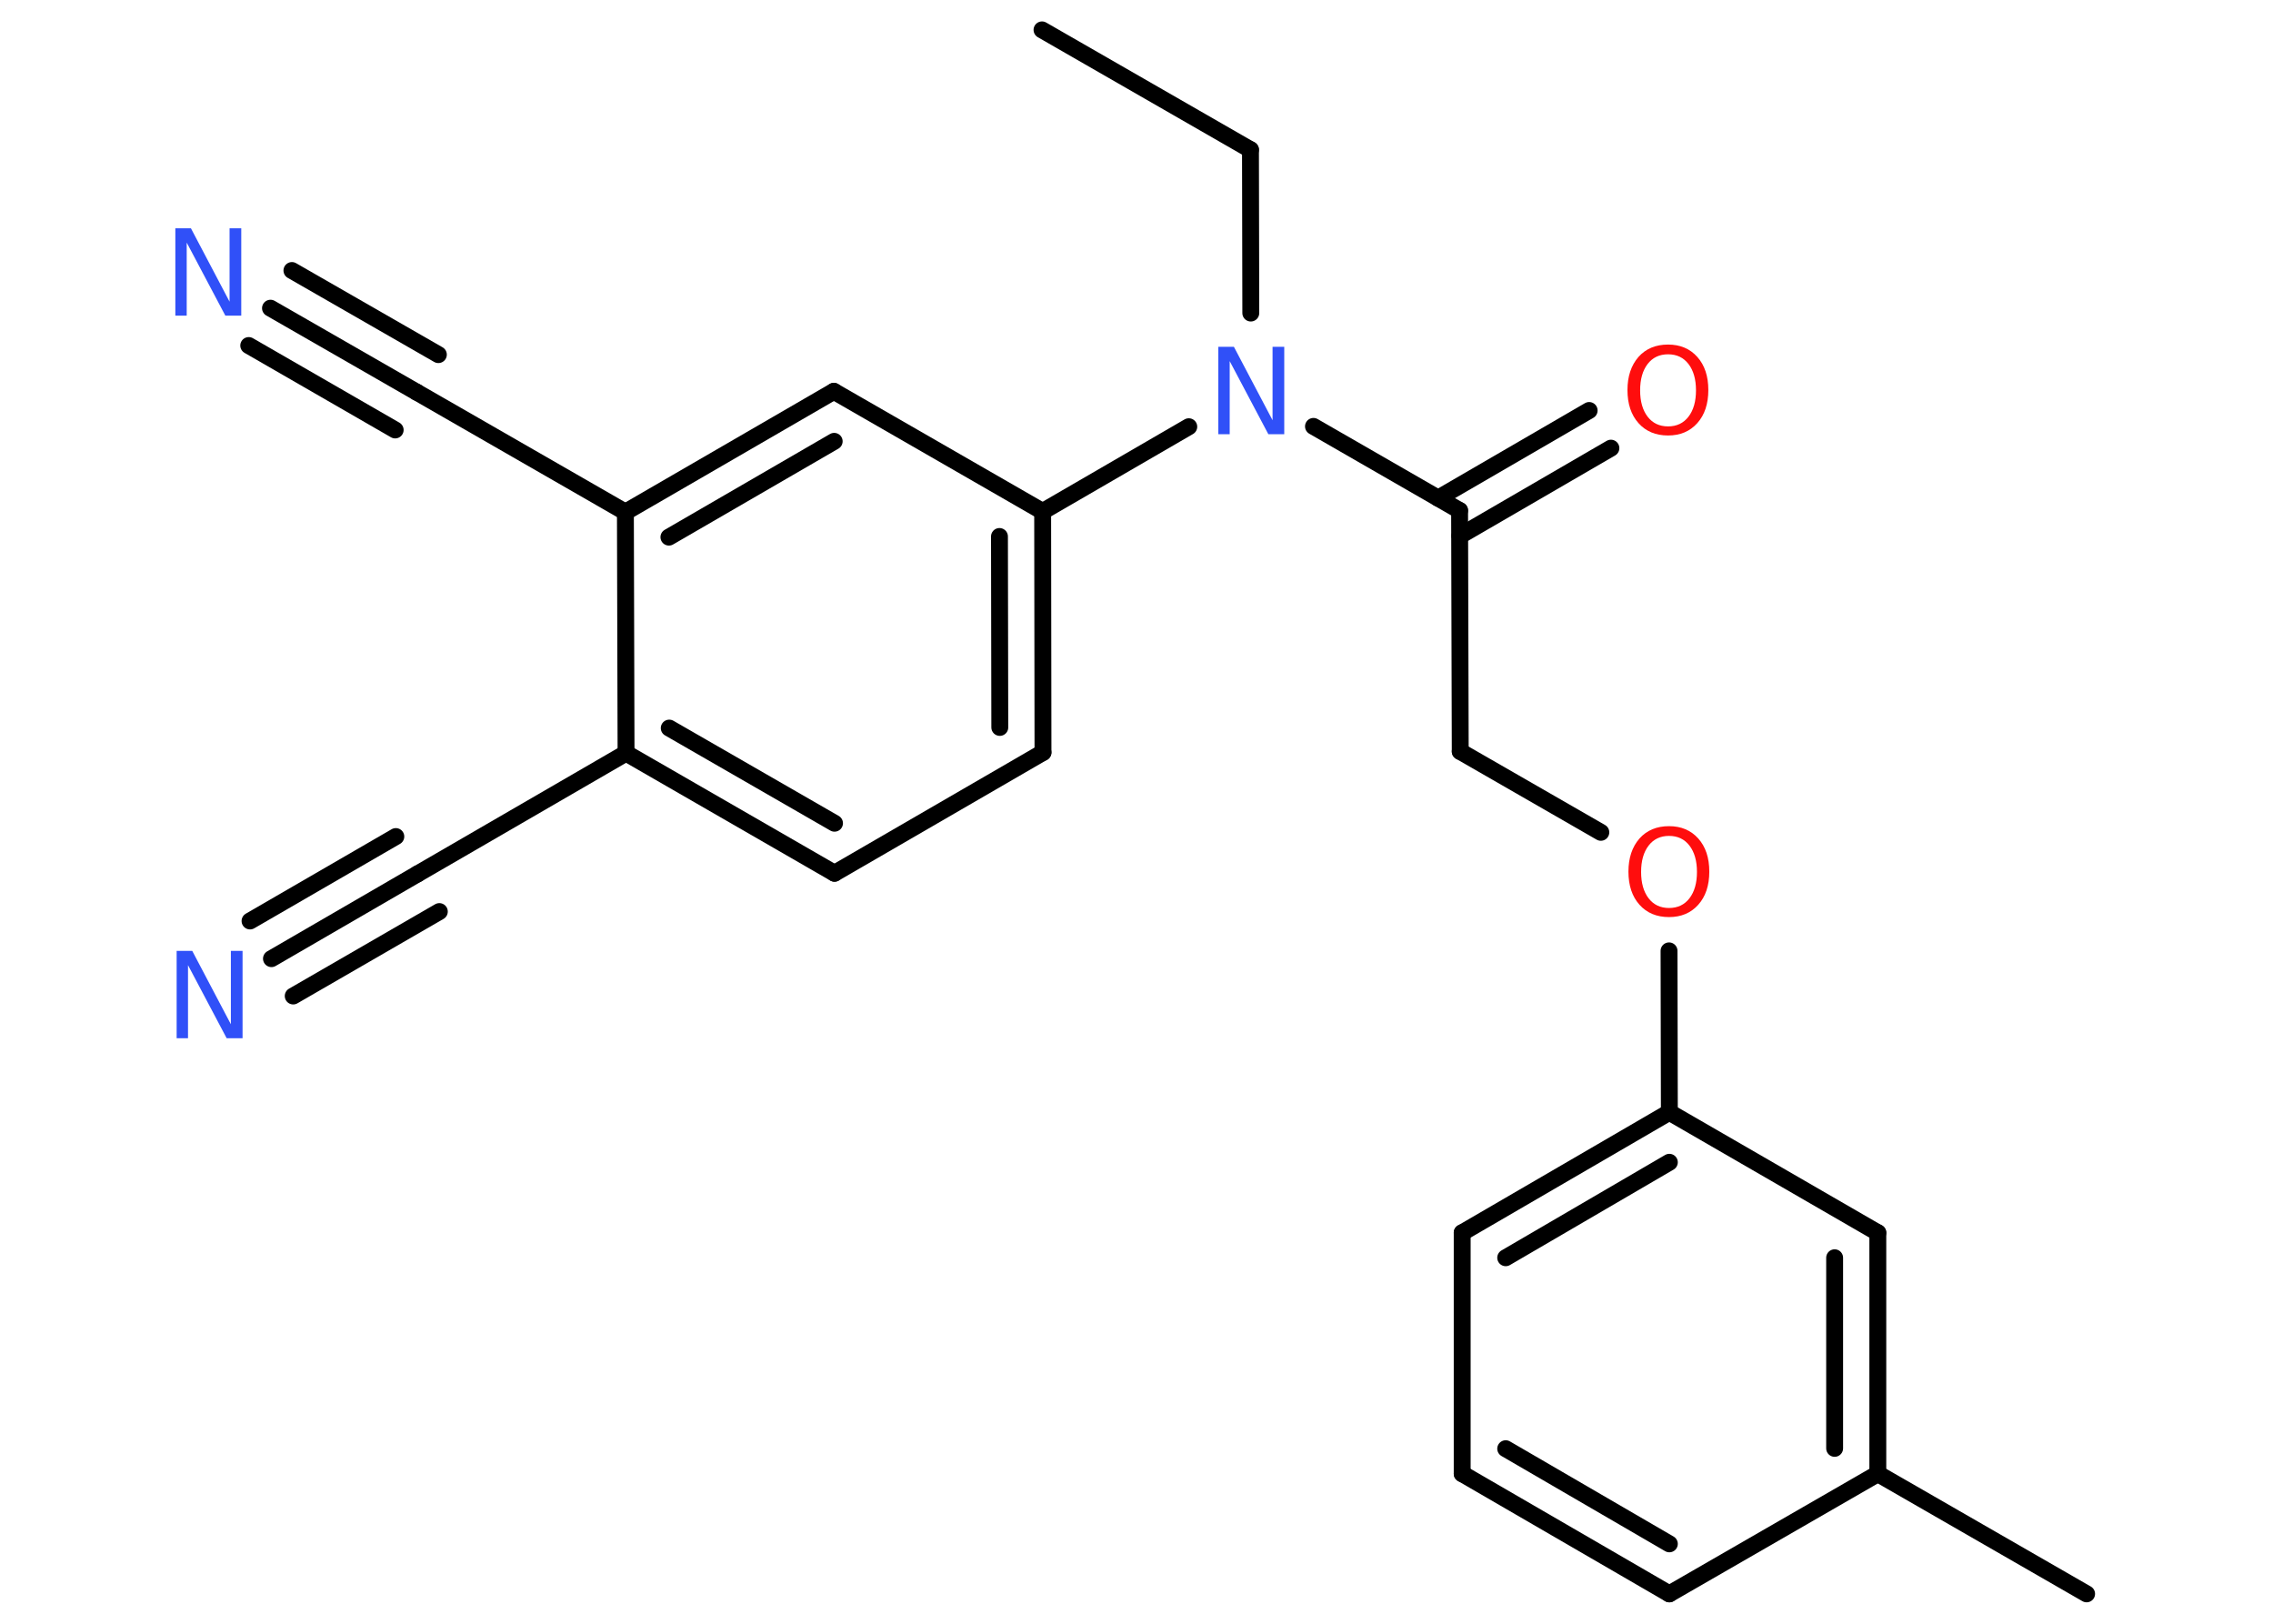 <?xml version='1.0' encoding='UTF-8'?>
<!DOCTYPE svg PUBLIC "-//W3C//DTD SVG 1.1//EN" "http://www.w3.org/Graphics/SVG/1.1/DTD/svg11.dtd">
<svg version='1.2' xmlns='http://www.w3.org/2000/svg' xmlns:xlink='http://www.w3.org/1999/xlink' width='70.0mm' height='50.0mm' viewBox='0 0 70.0 50.0'>
  <desc>Generated by the Chemistry Development Kit (http://github.com/cdk)</desc>
  <g stroke-linecap='round' stroke-linejoin='round' stroke='#000000' stroke-width='.52' fill='#3050F8'>
    <rect x='.0' y='.0' width='70.0' height='50.0' fill='#FFFFFF' stroke='none'/>
    <g id='mol1' class='mol'>
      <line id='mol1bnd1' class='bond' x1='32.09' y1='.92' x2='38.51' y2='4.61'/>
      <line id='mol1bnd2' class='bond' x1='38.51' y1='4.61' x2='38.52' y2='9.64'/>
      <line id='mol1bnd3' class='bond' x1='40.45' y1='13.13' x2='44.95' y2='15.72'/>
      <g id='mol1bnd4' class='bond'>
        <line x1='44.29' y1='15.34' x2='48.94' y2='12.64'/>
        <line x1='44.96' y1='16.5' x2='49.61' y2='13.8'/>
      </g>
      <line id='mol1bnd5' class='bond' x1='44.95' y1='15.72' x2='44.97' y2='23.14'/>
      <line id='mol1bnd6' class='bond' x1='44.97' y1='23.14' x2='49.3' y2='25.63'/>
      <line id='mol1bnd7' class='bond' x1='51.4' y1='29.28' x2='51.41' y2='34.25'/>
      <g id='mol1bnd8' class='bond'>
        <line x1='51.41' y1='34.25' x2='45.03' y2='37.96'/>
        <line x1='51.41' y1='35.79' x2='46.37' y2='38.73'/>
      </g>
      <line id='mol1bnd9' class='bond' x1='45.03' y1='37.96' x2='45.03' y2='45.38'/>
      <g id='mol1bnd10' class='bond'>
        <line x1='45.03' y1='45.38' x2='51.41' y2='49.08'/>
        <line x1='46.37' y1='44.61' x2='51.41' y2='47.54'/>
      </g>
      <line id='mol1bnd11' class='bond' x1='51.41' y1='49.08' x2='57.83' y2='45.38'/>
      <line id='mol1bnd12' class='bond' x1='57.83' y1='45.38' x2='64.26' y2='49.08'/>
      <g id='mol1bnd13' class='bond'>
        <line x1='57.83' y1='45.38' x2='57.83' y2='37.96'/>
        <line x1='56.5' y1='44.6' x2='56.5' y2='38.73'/>
      </g>
      <line id='mol1bnd14' class='bond' x1='51.41' y1='34.25' x2='57.83' y2='37.96'/>
      <line id='mol1bnd15' class='bond' x1='36.61' y1='13.14' x2='32.11' y2='15.75'/>
      <g id='mol1bnd16' class='bond'>
        <line x1='32.12' y1='23.17' x2='32.11' y2='15.75'/>
        <line x1='30.79' y1='22.4' x2='30.78' y2='16.52'/>
      </g>
      <line id='mol1bnd17' class='bond' x1='32.12' y1='23.17' x2='25.7' y2='26.89'/>
      <g id='mol1bnd18' class='bond'>
        <line x1='19.28' y1='23.19' x2='25.7' y2='26.89'/>
        <line x1='20.61' y1='22.42' x2='25.7' y2='25.35'/>
      </g>
      <line id='mol1bnd19' class='bond' x1='19.28' y1='23.19' x2='12.86' y2='26.91'/>
      <g id='mol1bnd20' class='bond'>
        <line x1='12.86' y1='26.91' x2='8.36' y2='29.52'/>
        <line x1='13.53' y1='28.07' x2='9.03' y2='30.67'/>
        <line x1='12.19' y1='25.76' x2='7.7' y2='28.36'/>
      </g>
      <line id='mol1bnd21' class='bond' x1='19.28' y1='23.19' x2='19.26' y2='15.77'/>
      <line id='mol1bnd22' class='bond' x1='19.26' y1='15.77' x2='12.84' y2='12.08'/>
      <g id='mol1bnd23' class='bond'>
        <line x1='12.84' y1='12.08' x2='8.33' y2='9.49'/>
        <line x1='12.17' y1='13.24' x2='7.66' y2='10.64'/>
        <line x1='13.5' y1='10.92' x2='8.99' y2='8.33'/>
      </g>
      <g id='mol1bnd24' class='bond'>
        <line x1='25.68' y1='12.05' x2='19.26' y2='15.77'/>
        <line x1='25.69' y1='13.59' x2='20.6' y2='16.54'/>
      </g>
      <line id='mol1bnd25' class='bond' x1='32.11' y1='15.75' x2='25.68' y2='12.05'/>
      <path id='mol1atm3' class='atom' d='M37.51 10.68h.49l1.19 2.26v-2.26h.36v2.69h-.49l-1.19 -2.25v2.25h-.35v-2.69z' stroke='none'/>
      <path id='mol1atm5' class='atom' d='M51.37 10.91q-.4 .0 -.63 .3q-.23 .3 -.23 .81q.0 .51 .23 .81q.23 .3 .63 .3q.4 .0 .63 -.3q.23 -.3 .23 -.81q.0 -.51 -.23 -.81q-.23 -.3 -.63 -.3zM51.37 10.61q.56 .0 .9 .38q.34 .38 .34 1.02q.0 .64 -.34 1.02q-.34 .38 -.9 .38q-.57 .0 -.91 -.38q-.34 -.38 -.34 -1.02q.0 -.63 .34 -1.02q.34 -.38 .91 -.38z' stroke='none' fill='#FF0D0D'/>
      <path id='mol1atm7' class='atom' d='M51.4 25.74q-.4 .0 -.63 .3q-.23 .3 -.23 .81q.0 .51 .23 .81q.23 .3 .63 .3q.4 .0 .63 -.3q.23 -.3 .23 -.81q.0 -.51 -.23 -.81q-.23 -.3 -.63 -.3zM51.4 25.44q.56 .0 .9 .38q.34 .38 .34 1.02q.0 .64 -.34 1.02q-.34 .38 -.9 .38q-.57 .0 -.91 -.38q-.34 -.38 -.34 -1.02q.0 -.63 .34 -1.02q.34 -.38 .91 -.38z' stroke='none' fill='#FF0D0D'/>
      <path id='mol1atm20' class='atom' d='M5.43 29.28h.49l1.19 2.26v-2.26h.36v2.69h-.49l-1.19 -2.25v2.25h-.35v-2.69z' stroke='none'/>
      <path id='mol1atm23' class='atom' d='M5.39 7.03h.49l1.19 2.26v-2.26h.36v2.69h-.49l-1.19 -2.25v2.25h-.35v-2.69z' stroke='none'/>
    </g>
  </g>
</svg>
